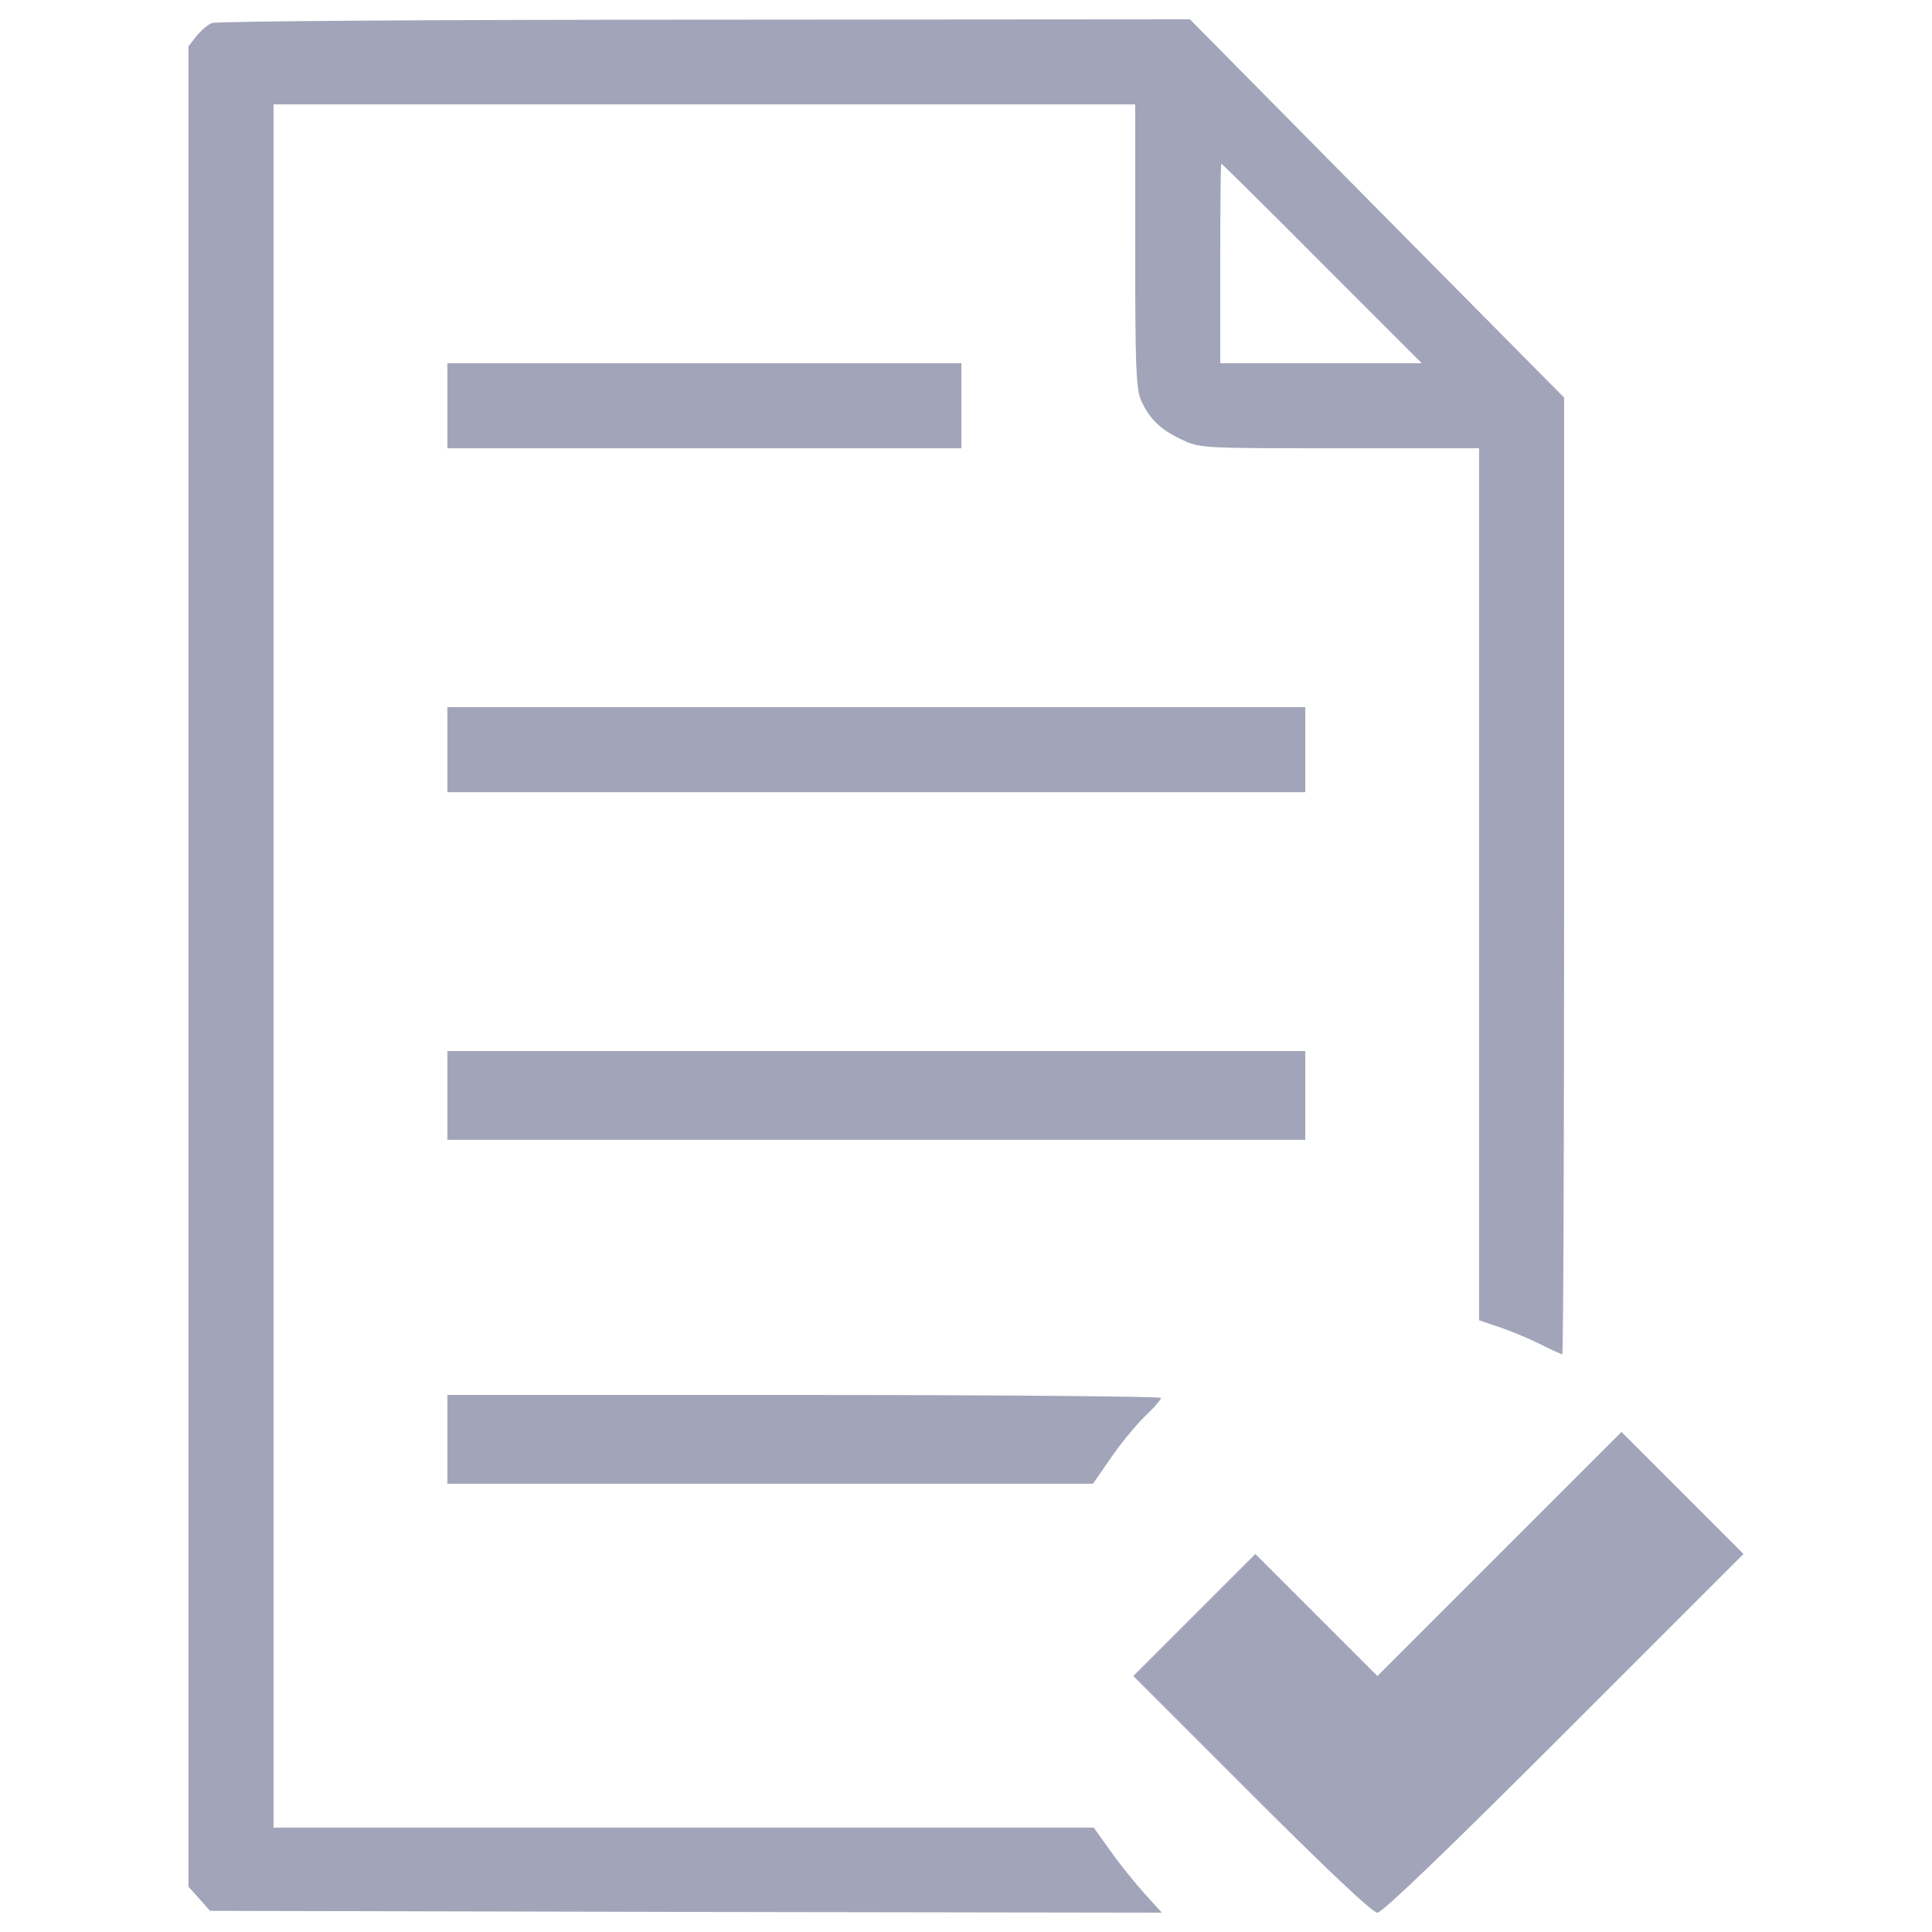 <?xml version="1.0" encoding="utf-8"?>
<!-- Generator: Adobe Illustrator 16.0.2, SVG Export Plug-In . SVG Version: 6.00 Build 0)  -->
<!DOCTYPE svg PUBLIC "-//W3C//DTD SVG 1.1//EN" "http://www.w3.org/Graphics/SVG/1.1/DTD/svg11.dtd">
<svg version="1.1" id="Layer_1" xmlns="http://www.w3.org/2000/svg" xmlns:xlink="http://www.w3.org/1999/xlink" x="0px" y="0px"
	 width="512px" height="512px" viewBox="0 0 512 512" enable-background="new 0 0 512 512" xml:space="preserve">
<g>
	<g transform="translate(0,512) scale(0.1,-0.1)">
		<path fill="#A2A5B9" d="M562.28,5059.023c-11.777-3.945-30.361-20.586-42.139-35.278l-20.581-26.47V2559.028V119.805
			l28.413-31.387l28.418-32.354l1261.26-2.92l1261.265-1.943l-46.084,50.947c-25.498,28.408-66.66,79.355-90.156,112.686
			l-44.092,61.748H1811.763H724.941V2560v2283.418H1866.65h1141.709V4471.04c0-314.575,1.943-378.267,14.688-409.653
			c21.563-49.971,50.947-79.355,107.783-105.83c48.994-23.501,50.947-23.501,419.434-23.501h369.453V2776.577V1621.152
			l51.914-17.617c27.451-8.809,76.445-29.395,106.807-44.082c31.387-15.664,58.779-28.418,61.748-28.418
			c2.92,0,4.912,570.371,4.912,1267.148v1268.12l-495.82,500.737l-495.869,501.758l-1284.761-0.972
			C1161.064,5067.827,573.032,5063.886,562.28,5059.023z M3503.261,4421.992l264.6-264.604h-267.52h-266.553v264.604
			c0,146.021,0.977,264.6,2.92,264.6C3237.685,4686.591,3358.203,4568.012,3503.261,4421.992z"/>
		<path fill="#A2A5B9" d="M1185.537,4044.697v-112.69h681.113h681.113v112.69v112.69H1866.65h-681.113V4044.697z"/>
		<path fill="#A2A5B9" d="M1185.537,3133.286v-112.69h1136.792h1136.792v112.69v112.69H2322.329H1185.537V3133.286z"/>
		<path fill="#A2A5B9" d="M1185.537,2217.011v-117.607h1136.792h1136.792v117.607v117.607H2322.329H1185.537V2217.011z"/>
		<path fill="#A2A5B9" d="M1185.537,1305.605v-117.617h855.552h855.552l46.074,66.67c24.473,36.24,64.668,85.244,89.199,109.775
			c25.488,23.496,45.049,47.051,45.049,50.938s-425.313,7.832-945.713,7.832h-945.713V1305.605z"/>
		<path fill="#A2A5B9" d="M3973.632,1001.777l-323.379-323.379l-161.689,161.689l-161.689,161.689l-161.689-161.689
			l-161.748-161.689l313.604-313.594C3520.869,160.977,3637.5,51.201,3650.254,51.201c12.744,0,183.242,163.633,494.902,475.293
			l475.283,475.283l-161.689,161.689l-161.689,161.689L3973.632,1001.777z"/>
	</g>
</g>
</svg>
